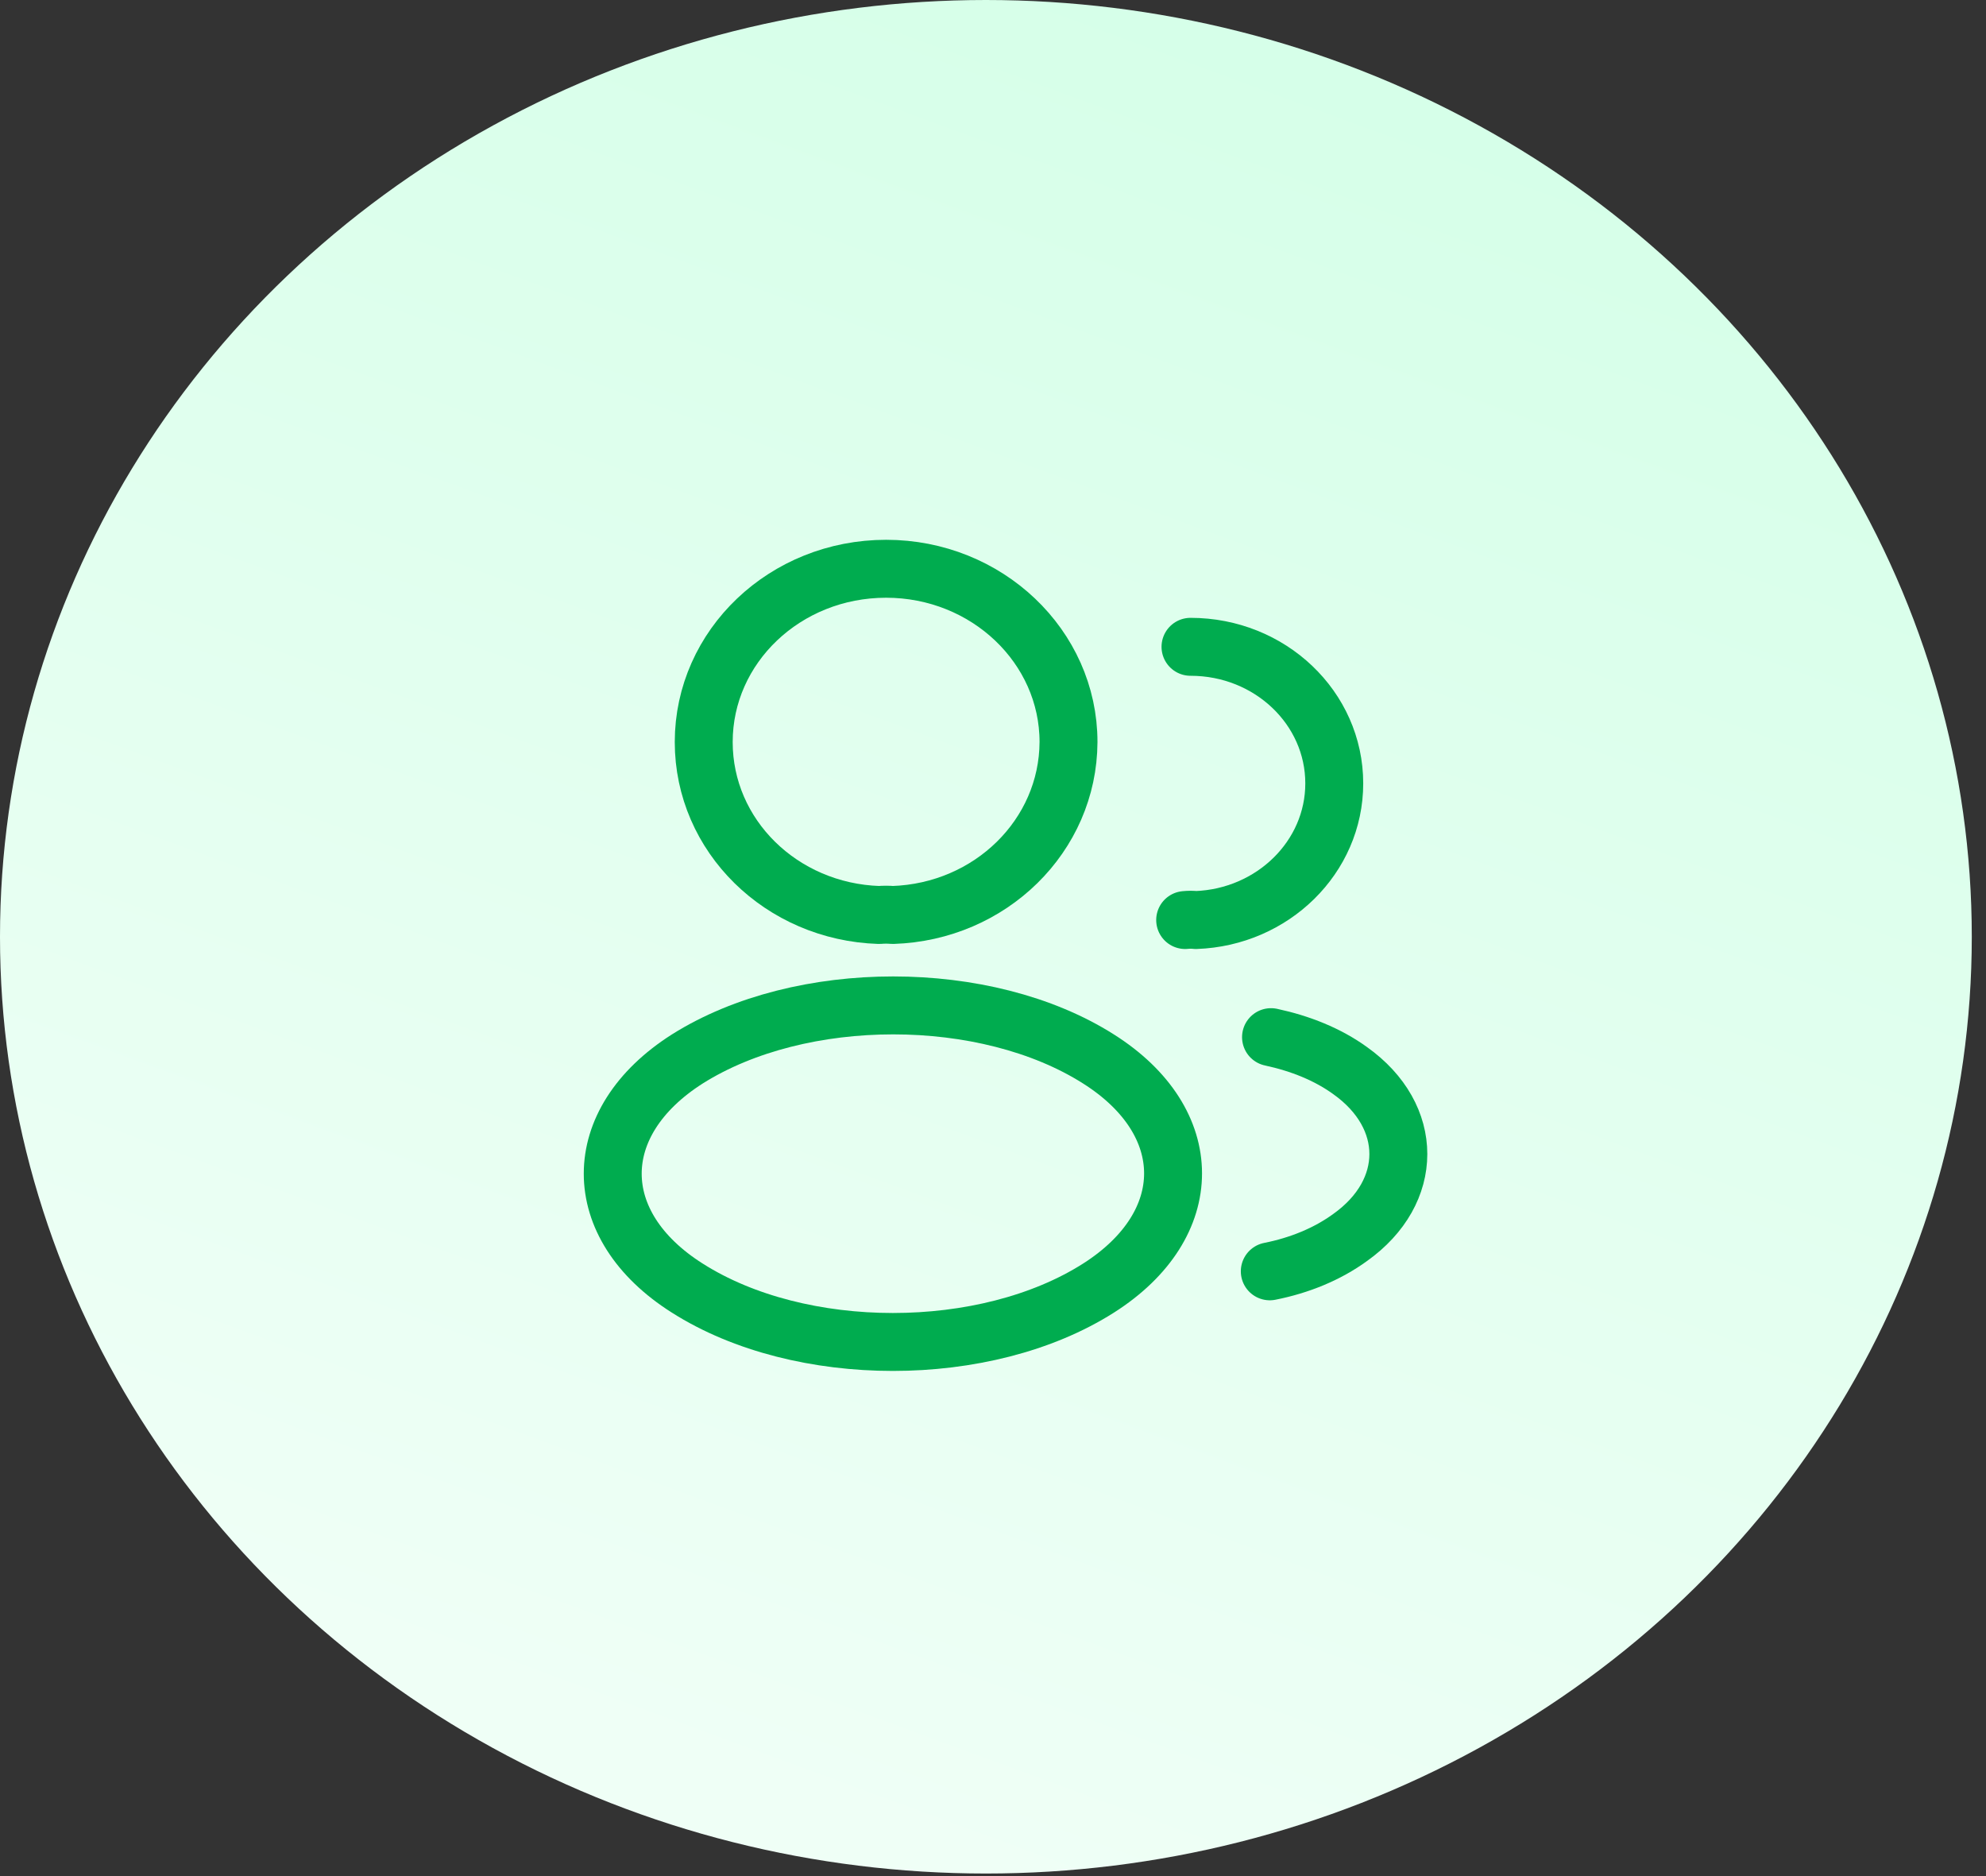 <svg width="90" height="85" viewBox="0 0 90 85" fill="none" xmlns="http://www.w3.org/2000/svg">
<rect x="0" y="0" width="90" height="85" fill="#333333" stroke="none"/>
<ellipse cx="44.678" cy="42.442" rx="44.678" ry="42.442" fill="url(#paint0_linear_323_143)"/>
<path d="M40.454 41.455C40.268 41.437 40.044 41.437 39.84 41.455C35.409 41.313 31.891 37.865 31.891 33.62C31.891 29.288 35.577 25.769 40.156 25.769C44.717 25.769 48.422 29.288 48.422 33.62C48.403 37.865 44.884 41.313 40.454 41.455Z" stroke="#00AC4F" stroke-width="2.625" stroke-linecap="round" stroke-linejoin="round"/>
<path d="M53.95 29.305C57.561 29.305 60.465 32.081 60.465 35.494C60.465 38.837 57.673 41.56 54.192 41.684C54.043 41.666 53.875 41.666 53.708 41.684" stroke="#00AC4F" stroke-width="2.625" stroke-linecap="round" stroke-linejoin="round"/>
<path d="M31.146 47.979C26.641 50.844 26.641 55.513 31.146 58.36C36.266 61.614 44.661 61.614 49.781 58.36C54.286 55.495 54.286 50.827 49.781 47.979C44.68 44.743 36.284 44.743 31.146 47.979Z" stroke="#00AC4F" stroke-width="2.625" stroke-linecap="round" stroke-linejoin="round"/>
<path d="M57.543 57.6C58.883 57.335 60.149 56.822 61.191 56.062C64.095 53.993 64.095 50.58 61.191 48.511C60.167 47.768 58.92 47.273 57.599 46.99" stroke="#00AC4F" stroke-width="2.625" stroke-linecap="round" stroke-linejoin="round"/>
<defs>
<linearGradient id="paint0_linear_323_143" x1="79.303" y1="2.16451e-06" x2="47.654" y2="85.98" gradientUnits="userSpaceOnUse">
<stop stop-color="#D3FFE7"/>
<stop offset="1" stop-color="#EFFFF6"/>
</linearGradient>
</defs>
</svg>
